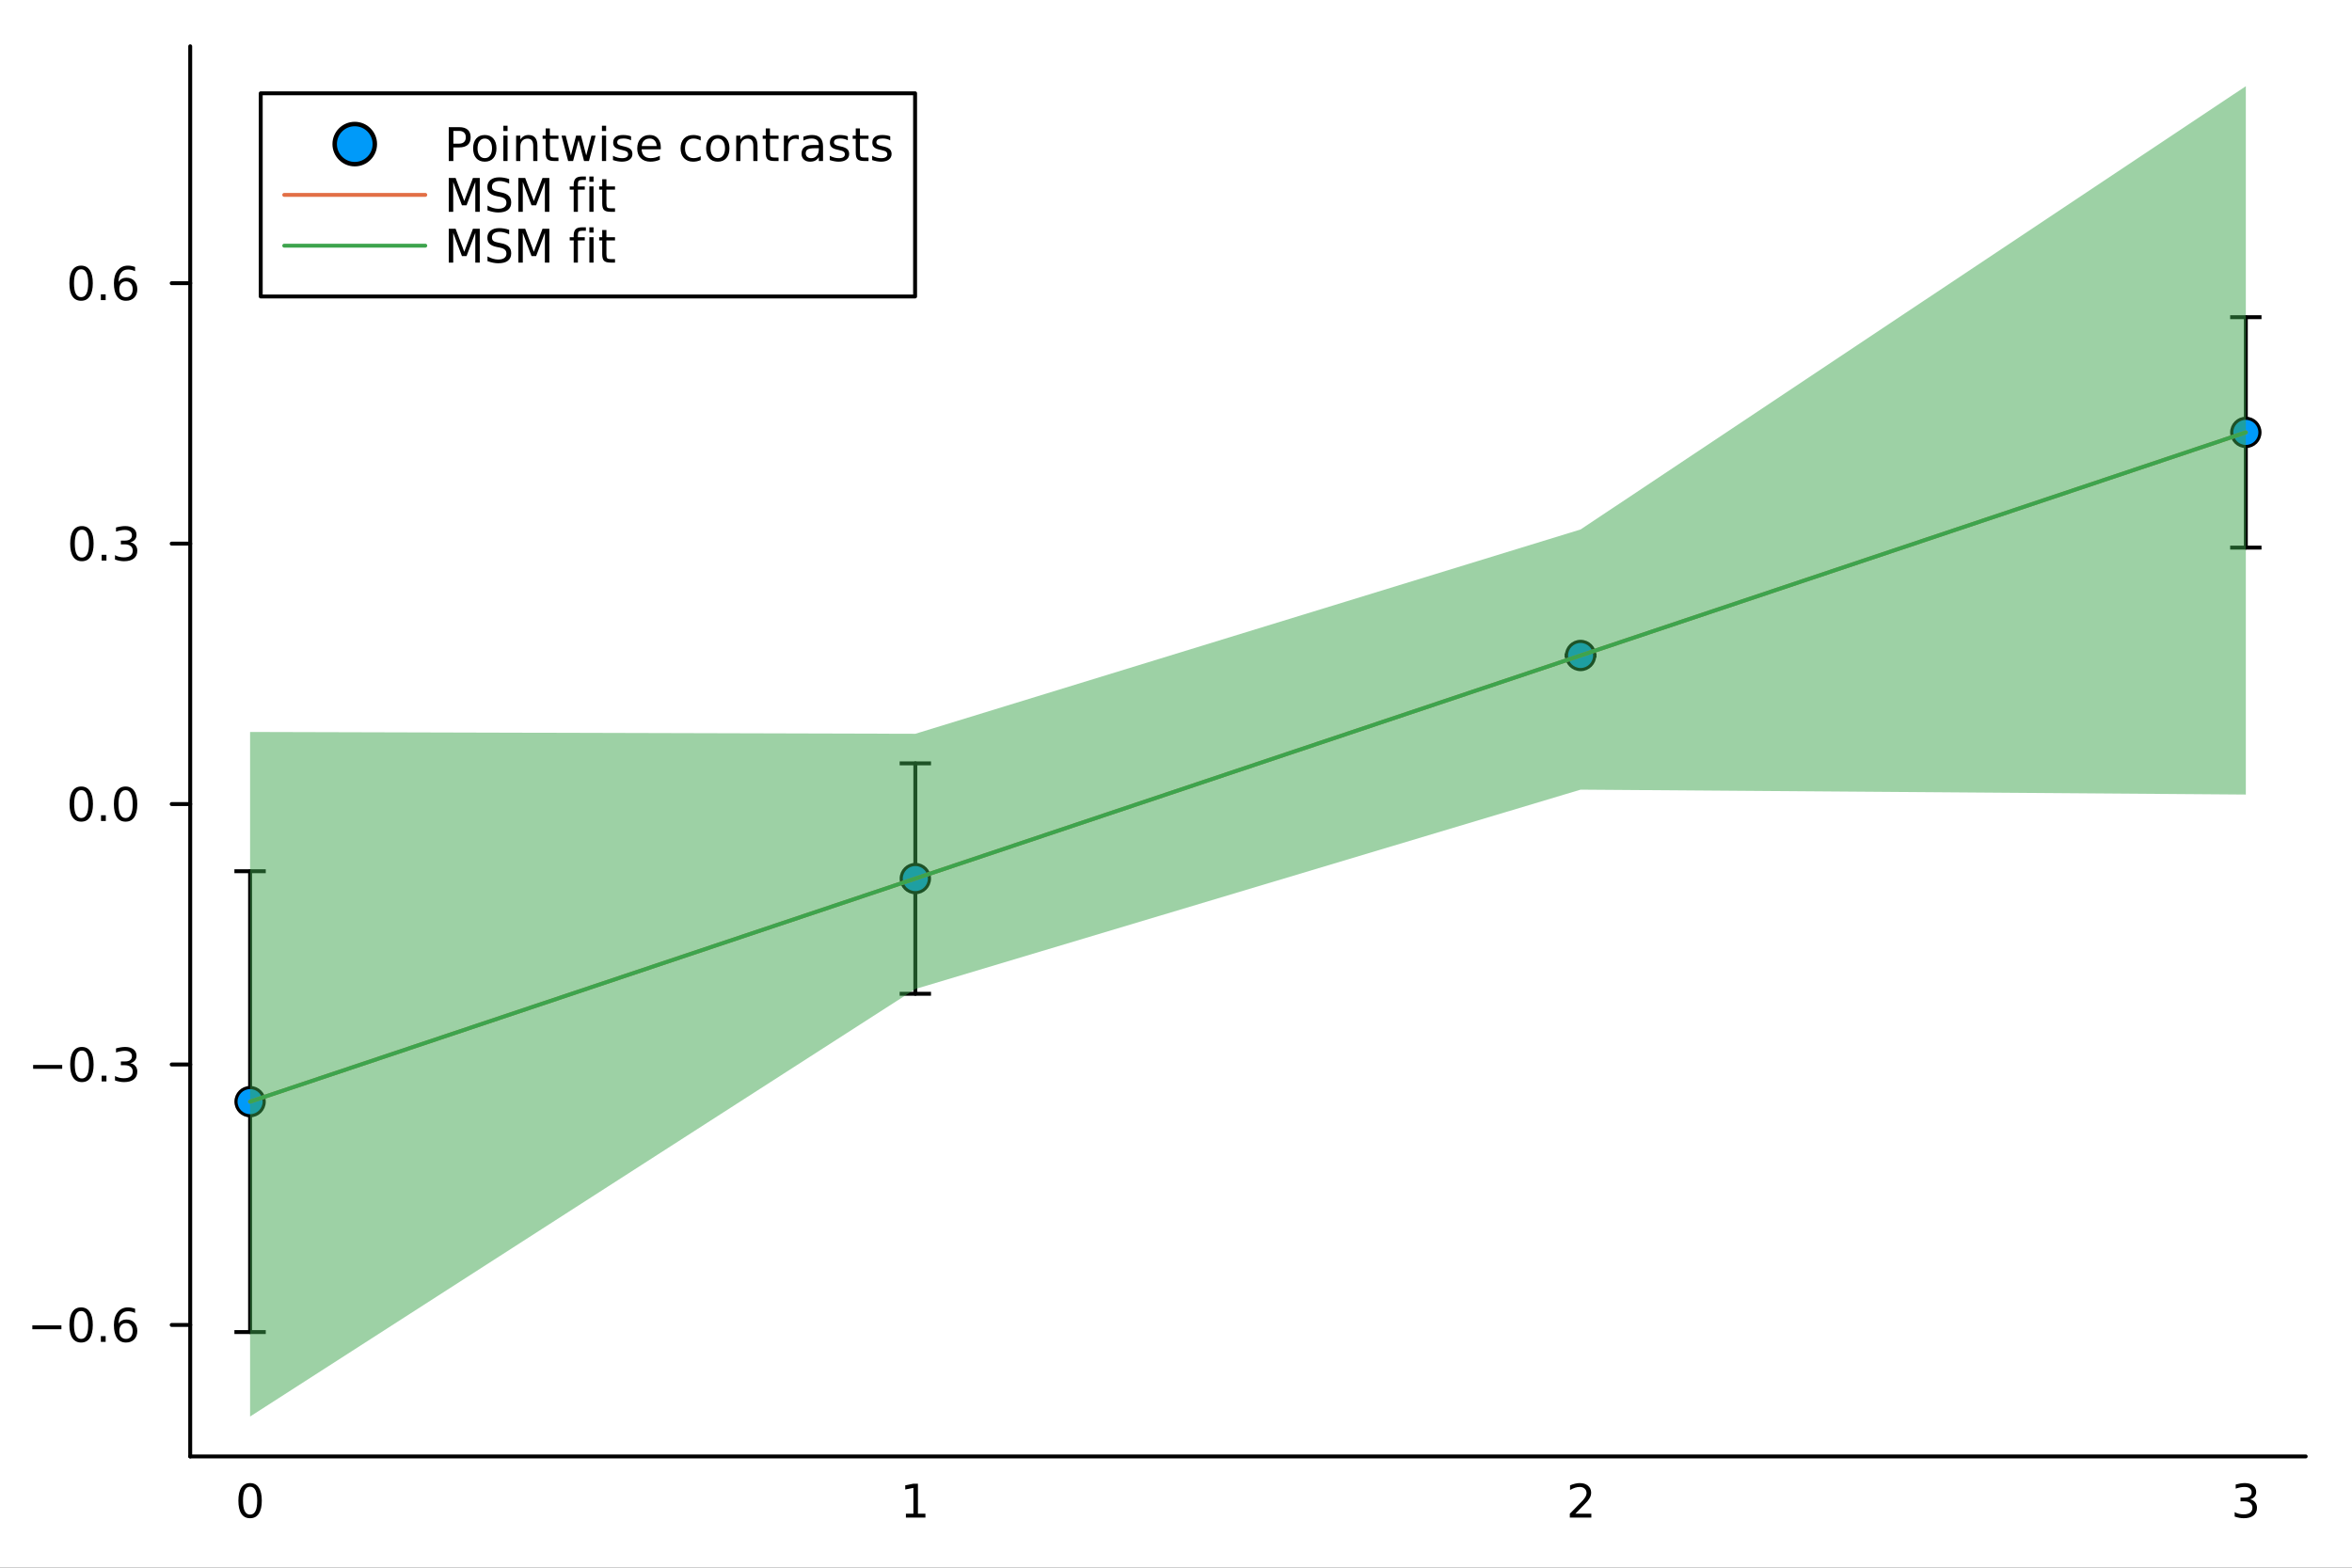 <?xml version="1.0" encoding="utf-8"?>
<svg xmlns="http://www.w3.org/2000/svg" xmlns:xlink="http://www.w3.org/1999/xlink" width="600" height="400" viewBox="0 0 2400 1600">
<rect x="0" y="0" width="2400" height="1600" fill="#333333" stroke="none"/>
<defs>
  <clipPath id="clip310">
    <rect x="0" y="0" width="2400" height="1600"/>
  </clipPath>
</defs>
<path clip-path="url(#clip310)" d="M0 1600 L2400 1600 L2400 0 L0 0  Z" fill="#ffffff" fill-rule="evenodd" fill-opacity="1"/>
<defs>
  <clipPath id="clip311">
    <rect x="480" y="0" width="1681" height="1600"/>
  </clipPath>
</defs>
<path clip-path="url(#clip310)" d="M194.098 1486.45 L2352.76 1486.45 L2352.76 47.244 L194.098 47.244  Z" fill="#ffffff" fill-rule="evenodd" fill-opacity="1"/>
<defs>
  <clipPath id="clip312">
    <rect x="194" y="47" width="2160" height="1440"/>
  </clipPath>
</defs>
<polyline clip-path="url(#clip310)" style="stroke:#000000; stroke-linecap:round; stroke-linejoin:round; stroke-width:4; stroke-opacity:1; fill:none" points="194.098,1486.45 2352.76,1486.45 "/>
<path clip-path="url(#clip310)" d="M255.192 1517.37 Q251.581 1517.37 249.752 1520.93 Q247.947 1524.47 247.947 1531.6 Q247.947 1538.71 249.752 1542.27 Q251.581 1545.82 255.192 1545.82 Q258.826 1545.82 260.632 1542.27 Q262.461 1538.71 262.461 1531.6 Q262.461 1524.47 260.632 1520.93 Q258.826 1517.37 255.192 1517.37 M255.192 1513.66 Q261.002 1513.66 264.058 1518.27 Q267.137 1522.85 267.137 1531.6 Q267.137 1540.33 264.058 1544.94 Q261.002 1549.52 255.192 1549.52 Q249.382 1549.52 246.303 1544.94 Q243.248 1540.33 243.248 1531.6 Q243.248 1522.85 246.303 1518.27 Q249.382 1513.66 255.192 1513.66 Z" fill="#000000" fill-rule="nonzero" fill-opacity="1" /><path clip-path="url(#clip310)" d="M924.397 1544.91 L932.036 1544.91 L932.036 1518.55 L923.726 1520.21 L923.726 1515.95 L931.99 1514.29 L936.666 1514.29 L936.666 1544.91 L944.305 1544.91 L944.305 1548.85 L924.397 1548.85 L924.397 1544.91 Z" fill="#000000" fill-rule="nonzero" fill-opacity="1" /><path clip-path="url(#clip310)" d="M1607.49 1544.91 L1623.81 1544.91 L1623.81 1548.85 L1601.87 1548.85 L1601.87 1544.91 Q1604.53 1542.16 1609.11 1537.53 Q1613.72 1532.88 1614.9 1531.53 Q1617.14 1529.01 1618.02 1527.27 Q1618.93 1525.51 1618.93 1523.82 Q1618.93 1521.07 1616.98 1519.33 Q1615.06 1517.6 1611.96 1517.6 Q1609.76 1517.6 1607.31 1518.36 Q1604.88 1519.13 1602.1 1520.68 L1602.1 1515.95 Q1604.92 1514.82 1607.38 1514.24 Q1609.83 1513.66 1611.87 1513.66 Q1617.24 1513.66 1620.43 1516.35 Q1623.63 1519.03 1623.63 1523.52 Q1623.63 1525.65 1622.82 1527.57 Q1622.03 1529.47 1619.92 1532.07 Q1619.34 1532.74 1616.24 1535.95 Q1613.14 1539.15 1607.49 1544.91 Z" fill="#000000" fill-rule="nonzero" fill-opacity="1" /><path clip-path="url(#clip310)" d="M2295.91 1530.21 Q2299.27 1530.93 2301.14 1533.2 Q2303.04 1535.47 2303.04 1538.8 Q2303.04 1543.92 2299.52 1546.72 Q2296 1549.52 2289.52 1549.52 Q2287.34 1549.52 2285.03 1549.08 Q2282.74 1548.66 2280.28 1547.81 L2280.28 1543.29 Q2282.23 1544.43 2284.54 1545.01 Q2286.86 1545.58 2289.38 1545.58 Q2293.78 1545.58 2296.07 1543.85 Q2298.39 1542.11 2298.39 1538.8 Q2298.39 1535.75 2296.23 1534.03 Q2294.1 1532.3 2290.28 1532.3 L2286.26 1532.3 L2286.26 1528.45 L2290.47 1528.45 Q2293.92 1528.45 2295.75 1527.09 Q2297.58 1525.7 2297.58 1523.11 Q2297.58 1520.45 2295.68 1519.03 Q2293.8 1517.6 2290.28 1517.6 Q2288.36 1517.6 2286.16 1518.01 Q2283.97 1518.43 2281.33 1519.31 L2281.33 1515.14 Q2283.99 1514.4 2286.3 1514.03 Q2288.64 1513.66 2290.7 1513.66 Q2296.03 1513.66 2299.13 1516.09 Q2302.23 1518.5 2302.23 1522.62 Q2302.23 1525.49 2300.59 1527.48 Q2298.94 1529.45 2295.91 1530.21 Z" fill="#000000" fill-rule="nonzero" fill-opacity="1" /><polyline clip-path="url(#clip310)" style="stroke:#000000; stroke-linecap:round; stroke-linejoin:round; stroke-width:4; stroke-opacity:1; fill:none" points="194.098,1486.45 194.098,47.244 "/>
<polyline clip-path="url(#clip310)" style="stroke:#000000; stroke-linecap:round; stroke-linejoin:round; stroke-width:4; stroke-opacity:1; fill:none" points="194.098,1352.25 175.2,1352.25 "/>
<polyline clip-path="url(#clip310)" style="stroke:#000000; stroke-linecap:round; stroke-linejoin:round; stroke-width:4; stroke-opacity:1; fill:none" points="194.098,1086.44 175.2,1086.44 "/>
<polyline clip-path="url(#clip310)" style="stroke:#000000; stroke-linecap:round; stroke-linejoin:round; stroke-width:4; stroke-opacity:1; fill:none" points="194.098,820.638 175.2,820.638 "/>
<polyline clip-path="url(#clip310)" style="stroke:#000000; stroke-linecap:round; stroke-linejoin:round; stroke-width:4; stroke-opacity:1; fill:none" points="194.098,554.831 175.2,554.831 "/>
<polyline clip-path="url(#clip310)" style="stroke:#000000; stroke-linecap:round; stroke-linejoin:round; stroke-width:4; stroke-opacity:1; fill:none" points="194.098,289.024 175.2,289.024 "/>
<path clip-path="url(#clip310)" d="M32.992 1352.7 L62.668 1352.7 L62.668 1356.64 L32.992 1356.64 L32.992 1352.7 Z" fill="#000000" fill-rule="nonzero" fill-opacity="1" /><path clip-path="url(#clip310)" d="M82.76 1338.05 Q79.149 1338.05 77.321 1341.61 Q75.515 1345.16 75.515 1352.29 Q75.515 1359.39 77.321 1362.96 Q79.149 1366.5 82.76 1366.5 Q86.395 1366.5 88.2 1362.96 Q90.029 1359.39 90.029 1352.29 Q90.029 1345.16 88.2 1341.61 Q86.395 1338.05 82.76 1338.05 M82.76 1334.35 Q88.57 1334.35 91.626 1338.95 Q94.705 1343.54 94.705 1352.29 Q94.705 1361.01 91.626 1365.62 Q88.57 1370.2 82.76 1370.2 Q76.95 1370.2 73.871 1365.62 Q70.816 1361.01 70.816 1352.29 Q70.816 1343.54 73.871 1338.95 Q76.95 1334.35 82.76 1334.35 Z" fill="#000000" fill-rule="nonzero" fill-opacity="1" /><path clip-path="url(#clip310)" d="M102.922 1363.65 L107.807 1363.65 L107.807 1369.53 L102.922 1369.53 L102.922 1363.65 Z" fill="#000000" fill-rule="nonzero" fill-opacity="1" /><path clip-path="url(#clip310)" d="M128.57 1350.39 Q125.422 1350.39 123.57 1352.54 Q121.742 1354.69 121.742 1358.44 Q121.742 1362.17 123.57 1364.35 Q125.422 1366.5 128.57 1366.5 Q131.718 1366.5 133.547 1364.35 Q135.399 1362.17 135.399 1358.44 Q135.399 1354.69 133.547 1352.54 Q131.718 1350.39 128.57 1350.39 M137.853 1335.74 L137.853 1339.99 Q136.093 1339.16 134.288 1338.72 Q132.505 1338.28 130.746 1338.28 Q126.117 1338.28 123.663 1341.41 Q121.232 1344.53 120.885 1350.85 Q122.251 1348.84 124.311 1347.77 Q126.371 1346.68 128.848 1346.68 Q134.056 1346.68 137.066 1349.86 Q140.098 1353 140.098 1358.44 Q140.098 1363.77 136.95 1366.98 Q133.802 1370.2 128.57 1370.2 Q122.575 1370.2 119.404 1365.62 Q116.232 1361.01 116.232 1352.29 Q116.232 1344.09 120.121 1339.23 Q124.01 1334.35 130.561 1334.35 Q132.32 1334.35 134.103 1334.69 Q135.908 1335.04 137.853 1335.74 Z" fill="#000000" fill-rule="nonzero" fill-opacity="1" /><path clip-path="url(#clip310)" d="M33.802 1086.9 L63.478 1086.9 L63.478 1090.83 L33.802 1090.83 L33.802 1086.9 Z" fill="#000000" fill-rule="nonzero" fill-opacity="1" /><path clip-path="url(#clip310)" d="M83.571 1072.24 Q79.96 1072.24 78.131 1075.81 Q76.325 1079.35 76.325 1086.48 Q76.325 1093.59 78.131 1097.15 Q79.96 1100.69 83.571 1100.69 Q87.205 1100.69 89.01 1097.15 Q90.839 1093.59 90.839 1086.48 Q90.839 1079.35 89.01 1075.81 Q87.205 1072.24 83.571 1072.24 M83.571 1068.54 Q89.381 1068.54 92.436 1073.15 Q95.515 1077.73 95.515 1086.48 Q95.515 1095.21 92.436 1099.81 Q89.381 1104.4 83.571 1104.4 Q77.76 1104.4 74.682 1099.81 Q71.626 1095.21 71.626 1086.48 Q71.626 1077.73 74.682 1073.15 Q77.76 1068.54 83.571 1068.54 Z" fill="#000000" fill-rule="nonzero" fill-opacity="1" /><path clip-path="url(#clip310)" d="M103.732 1097.84 L108.617 1097.84 L108.617 1103.72 L103.732 1103.72 L103.732 1097.84 Z" fill="#000000" fill-rule="nonzero" fill-opacity="1" /><path clip-path="url(#clip310)" d="M132.968 1085.09 Q136.325 1085.81 138.2 1088.08 Q140.098 1090.34 140.098 1093.68 Q140.098 1098.79 136.58 1101.59 Q133.061 1104.4 126.58 1104.4 Q124.404 1104.4 122.089 1103.96 Q119.797 1103.54 117.344 1102.68 L117.344 1098.17 Q119.288 1099.3 121.603 1099.88 Q123.918 1100.46 126.441 1100.46 Q130.839 1100.46 133.13 1098.72 Q135.445 1096.99 135.445 1093.68 Q135.445 1090.62 133.293 1088.91 Q131.163 1087.17 127.343 1087.17 L123.316 1087.17 L123.316 1083.33 L127.529 1083.33 Q130.978 1083.33 132.806 1081.97 Q134.635 1080.58 134.635 1077.98 Q134.635 1075.32 132.737 1073.91 Q130.862 1072.47 127.343 1072.47 Q125.422 1072.47 123.223 1072.89 Q121.024 1073.31 118.385 1074.19 L118.385 1070.02 Q121.047 1069.28 123.362 1068.91 Q125.7 1068.54 127.76 1068.54 Q133.084 1068.54 136.186 1070.97 Q139.288 1073.38 139.288 1077.5 Q139.288 1080.37 137.644 1082.36 Q136.001 1084.33 132.968 1085.09 Z" fill="#000000" fill-rule="nonzero" fill-opacity="1" /><path clip-path="url(#clip310)" d="M82.922 806.436 Q79.311 806.436 77.483 810.001 Q75.677 813.543 75.677 820.672 Q75.677 827.779 77.483 831.344 Q79.311 834.885 82.922 834.885 Q86.557 834.885 88.362 831.344 Q90.191 827.779 90.191 820.672 Q90.191 813.543 88.362 810.001 Q86.557 806.436 82.922 806.436 M82.922 802.733 Q88.733 802.733 91.788 807.339 Q94.867 811.922 94.867 820.672 Q94.867 829.399 91.788 834.006 Q88.733 838.589 82.922 838.589 Q77.112 838.589 74.034 834.006 Q70.978 829.399 70.978 820.672 Q70.978 811.922 74.034 807.339 Q77.112 802.733 82.922 802.733 Z" fill="#000000" fill-rule="nonzero" fill-opacity="1" /><path clip-path="url(#clip310)" d="M103.084 832.038 L107.969 832.038 L107.969 837.918 L103.084 837.918 L103.084 832.038 Z" fill="#000000" fill-rule="nonzero" fill-opacity="1" /><path clip-path="url(#clip310)" d="M128.154 806.436 Q124.543 806.436 122.714 810.001 Q120.908 813.543 120.908 820.672 Q120.908 827.779 122.714 831.344 Q124.543 834.885 128.154 834.885 Q131.788 834.885 133.593 831.344 Q135.422 827.779 135.422 820.672 Q135.422 813.543 133.593 810.001 Q131.788 806.436 128.154 806.436 M128.154 802.733 Q133.964 802.733 137.019 807.339 Q140.098 811.922 140.098 820.672 Q140.098 829.399 137.019 834.006 Q133.964 838.589 128.154 838.589 Q122.343 838.589 119.265 834.006 Q116.209 829.399 116.209 820.672 Q116.209 811.922 119.265 807.339 Q122.343 802.733 128.154 802.733 Z" fill="#000000" fill-rule="nonzero" fill-opacity="1" /><path clip-path="url(#clip310)" d="M83.571 540.629 Q79.96 540.629 78.131 544.194 Q76.325 547.736 76.325 554.865 Q76.325 561.972 78.131 565.537 Q79.96 569.078 83.571 569.078 Q87.205 569.078 89.01 565.537 Q90.839 561.972 90.839 554.865 Q90.839 547.736 89.01 544.194 Q87.205 540.629 83.571 540.629 M83.571 536.926 Q89.381 536.926 92.436 541.532 Q95.515 546.115 95.515 554.865 Q95.515 563.592 92.436 568.199 Q89.381 572.782 83.571 572.782 Q77.76 572.782 74.682 568.199 Q71.626 563.592 71.626 554.865 Q71.626 546.115 74.682 541.532 Q77.76 536.926 83.571 536.926 Z" fill="#000000" fill-rule="nonzero" fill-opacity="1" /><path clip-path="url(#clip310)" d="M103.732 566.231 L108.617 566.231 L108.617 572.111 L103.732 572.111 L103.732 566.231 Z" fill="#000000" fill-rule="nonzero" fill-opacity="1" /><path clip-path="url(#clip310)" d="M132.968 553.477 Q136.325 554.194 138.2 556.463 Q140.098 558.731 140.098 562.064 Q140.098 567.18 136.58 569.981 Q133.061 572.782 126.58 572.782 Q124.404 572.782 122.089 572.342 Q119.797 571.926 117.344 571.069 L117.344 566.555 Q119.288 567.689 121.603 568.268 Q123.918 568.847 126.441 568.847 Q130.839 568.847 133.13 567.111 Q135.445 565.375 135.445 562.064 Q135.445 559.009 133.293 557.296 Q131.163 555.56 127.343 555.56 L123.316 555.56 L123.316 551.717 L127.529 551.717 Q130.978 551.717 132.806 550.352 Q134.635 548.963 134.635 546.37 Q134.635 543.708 132.737 542.296 Q130.862 540.861 127.343 540.861 Q125.422 540.861 123.223 541.278 Q121.024 541.694 118.385 542.574 L118.385 538.407 Q121.047 537.666 123.362 537.296 Q125.7 536.926 127.76 536.926 Q133.084 536.926 136.186 539.356 Q139.288 541.764 139.288 545.884 Q139.288 548.754 137.644 550.745 Q136.001 552.713 132.968 553.477 Z" fill="#000000" fill-rule="nonzero" fill-opacity="1" /><path clip-path="url(#clip310)" d="M82.76 274.823 Q79.149 274.823 77.321 278.387 Q75.515 281.929 75.515 289.059 Q75.515 296.165 77.321 299.73 Q79.149 303.271 82.76 303.271 Q86.395 303.271 88.2 299.73 Q90.029 296.165 90.029 289.059 Q90.029 281.929 88.2 278.387 Q86.395 274.823 82.76 274.823 M82.76 271.119 Q88.57 271.119 91.626 275.725 Q94.705 280.309 94.705 289.059 Q94.705 297.785 91.626 302.392 Q88.57 306.975 82.76 306.975 Q76.95 306.975 73.871 302.392 Q70.816 297.785 70.816 289.059 Q70.816 280.309 73.871 275.725 Q76.95 271.119 82.76 271.119 Z" fill="#000000" fill-rule="nonzero" fill-opacity="1" /><path clip-path="url(#clip310)" d="M102.922 300.424 L107.807 300.424 L107.807 306.304 L102.922 306.304 L102.922 300.424 Z" fill="#000000" fill-rule="nonzero" fill-opacity="1" /><path clip-path="url(#clip310)" d="M128.57 287.16 Q125.422 287.16 123.57 289.313 Q121.742 291.466 121.742 295.216 Q121.742 298.943 123.57 301.119 Q125.422 303.271 128.57 303.271 Q131.718 303.271 133.547 301.119 Q135.399 298.943 135.399 295.216 Q135.399 291.466 133.547 289.313 Q131.718 287.16 128.57 287.16 M137.853 272.508 L137.853 276.767 Q136.093 275.934 134.288 275.494 Q132.505 275.054 130.746 275.054 Q126.117 275.054 123.663 278.179 Q121.232 281.304 120.885 287.623 Q122.251 285.61 124.311 284.545 Q126.371 283.457 128.848 283.457 Q134.056 283.457 137.066 286.628 Q140.098 289.776 140.098 295.216 Q140.098 300.54 136.95 303.758 Q133.802 306.975 128.57 306.975 Q122.575 306.975 119.404 302.392 Q116.232 297.785 116.232 289.059 Q116.232 280.864 120.121 276.003 Q124.01 271.119 130.561 271.119 Q132.32 271.119 134.103 271.466 Q135.908 271.813 137.853 272.508 Z" fill="#000000" fill-rule="nonzero" fill-opacity="1" /><polyline clip-path="url(#clip312)" style="stroke:#000000; stroke-linecap:round; stroke-linejoin:round; stroke-width:4; stroke-opacity:1; fill:none" points="255.192,1359.52 255.192,889.189 "/>
<polyline clip-path="url(#clip312)" style="stroke:#000000; stroke-linecap:round; stroke-linejoin:round; stroke-width:4; stroke-opacity:1; fill:none" points="934.015,1014.26 934.015,779.091 "/>
<polyline clip-path="url(#clip312)" style="stroke:#000000; stroke-linecap:round; stroke-linejoin:round; stroke-width:4; stroke-opacity:1; fill:none" points="1612.84,668.994 1612.84,668.994 "/>
<polyline clip-path="url(#clip312)" style="stroke:#000000; stroke-linecap:round; stroke-linejoin:round; stroke-width:4; stroke-opacity:1; fill:none" points="2291.66,558.896 2291.66,323.73 "/>
<line clip-path="url(#clip312)" x1="271.192" y1="1359.52" x2="239.192" y2="1359.52" style="stroke:#000000; stroke-width:4; stroke-opacity:1"/>
<line clip-path="url(#clip312)" x1="271.192" y1="889.189" x2="239.192" y2="889.189" style="stroke:#000000; stroke-width:4; stroke-opacity:1"/>
<line clip-path="url(#clip312)" x1="950.015" y1="1014.26" x2="918.015" y2="1014.26" style="stroke:#000000; stroke-width:4; stroke-opacity:1"/>
<line clip-path="url(#clip312)" x1="950.015" y1="779.091" x2="918.015" y2="779.091" style="stroke:#000000; stroke-width:4; stroke-opacity:1"/>
<line clip-path="url(#clip312)" x1="1628.84" y1="668.994" x2="1596.84" y2="668.994" style="stroke:#000000; stroke-width:4; stroke-opacity:1"/>
<line clip-path="url(#clip312)" x1="1628.84" y1="668.994" x2="1596.84" y2="668.994" style="stroke:#000000; stroke-width:4; stroke-opacity:1"/>
<line clip-path="url(#clip312)" x1="2307.66" y1="558.896" x2="2275.66" y2="558.896" style="stroke:#000000; stroke-width:4; stroke-opacity:1"/>
<line clip-path="url(#clip312)" x1="2307.66" y1="323.73" x2="2275.66" y2="323.73" style="stroke:#000000; stroke-width:4; stroke-opacity:1"/>
<circle clip-path="url(#clip312)" cx="255.192" cy="1124.36" r="14.4" fill="#009af9" fill-rule="evenodd" fill-opacity="1" stroke="#000000" stroke-opacity="1" stroke-width="3.2"/>
<circle clip-path="url(#clip312)" cx="934.015" cy="896.674" r="14.4" fill="#009af9" fill-rule="evenodd" fill-opacity="1" stroke="#000000" stroke-opacity="1" stroke-width="3.2"/>
<circle clip-path="url(#clip312)" cx="1612.84" cy="668.994" r="14.4" fill="#009af9" fill-rule="evenodd" fill-opacity="1" stroke="#000000" stroke-opacity="1" stroke-width="3.2"/>
<circle clip-path="url(#clip312)" cx="2291.66" cy="441.313" r="14.4" fill="#009af9" fill-rule="evenodd" fill-opacity="1" stroke="#000000" stroke-opacity="1" stroke-width="3.2"/>
<polyline clip-path="url(#clip312)" style="stroke:#e26f46; stroke-linecap:round; stroke-linejoin:round; stroke-width:4; stroke-opacity:1; fill:none" points="255.192,1124.36 934.015,896.674 1612.84,668.994 2291.66,441.313 "/>
<path clip-path="url(#clip312)" d="M255.192 1445.72 L934.015 1009.39 L1612.84 805.928 L2291.66 810.917 L2291.66 87.976 L1612.84 540.382 L934.015 748.904 L255.192 747.05  Z" fill="#3da44d" fill-rule="evenodd" fill-opacity="0.5"/>
<polyline clip-path="url(#clip312)" style="stroke:#3da44d; stroke-linecap:round; stroke-linejoin:round; stroke-width:4; stroke-opacity:1; fill:none" points="255.192,1124.36 934.015,896.674 1612.84,668.994 2291.66,441.313 "/>
<path clip-path="url(#clip310)" d="M266.053 302.578 L933.769 302.578 L933.769 95.218 L266.053 95.218  Z" fill="#ffffff" fill-rule="evenodd" fill-opacity="1"/>
<polyline clip-path="url(#clip310)" style="stroke:#000000; stroke-linecap:round; stroke-linejoin:round; stroke-width:4; stroke-opacity:1; fill:none" points="266.053,302.578 933.769,302.578 933.769,95.218 266.053,95.218 266.053,302.578 "/>
<circle clip-path="url(#clip310)" cx="361.994" cy="147.058" r="20.48" fill="#009af9" fill-rule="evenodd" fill-opacity="1" stroke="#000000" stroke-opacity="1" stroke-width="4.551"/>
<path clip-path="url(#clip310)" d="M462.61 133.62 L462.61 146.606 L468.489 146.606 Q471.753 146.606 473.536 144.916 Q475.318 143.227 475.318 140.102 Q475.318 137 473.536 135.31 Q471.753 133.62 468.489 133.62 L462.61 133.62 M457.934 129.778 L468.489 129.778 Q474.3 129.778 477.263 132.416 Q480.249 135.032 480.249 140.102 Q480.249 145.217 477.263 147.833 Q474.3 150.449 468.489 150.449 L462.61 150.449 L462.61 164.338 L457.934 164.338 L457.934 129.778 Z" fill="#000000" fill-rule="nonzero" fill-opacity="1" /><path clip-path="url(#clip310)" d="M494.693 141.398 Q491.267 141.398 489.276 144.083 Q487.286 146.745 487.286 151.398 Q487.286 156.051 489.253 158.736 Q491.244 161.398 494.693 161.398 Q498.096 161.398 500.087 158.713 Q502.077 156.027 502.077 151.398 Q502.077 146.791 500.087 144.106 Q498.096 141.398 494.693 141.398 M494.693 137.787 Q500.249 137.787 503.42 141.398 Q506.591 145.009 506.591 151.398 Q506.591 157.764 503.42 161.398 Q500.249 165.009 494.693 165.009 Q489.114 165.009 485.943 161.398 Q482.795 157.764 482.795 151.398 Q482.795 145.009 485.943 141.398 Q489.114 137.787 494.693 137.787 Z" fill="#000000" fill-rule="nonzero" fill-opacity="1" /><path clip-path="url(#clip310)" d="M513.651 138.412 L517.911 138.412 L517.911 164.338 L513.651 164.338 L513.651 138.412 M513.651 128.319 L517.911 128.319 L517.911 133.713 L513.651 133.713 L513.651 128.319 Z" fill="#000000" fill-rule="nonzero" fill-opacity="1" /><path clip-path="url(#clip310)" d="M548.373 148.689 L548.373 164.338 L544.114 164.338 L544.114 148.828 Q544.114 145.148 542.679 143.319 Q541.244 141.49 538.373 141.49 Q534.924 141.49 532.934 143.69 Q530.943 145.889 530.943 149.685 L530.943 164.338 L526.66 164.338 L526.66 138.412 L530.943 138.412 L530.943 142.44 Q532.471 140.102 534.531 138.944 Q536.614 137.787 539.322 137.787 Q543.79 137.787 546.082 140.565 Q548.373 143.319 548.373 148.689 Z" fill="#000000" fill-rule="nonzero" fill-opacity="1" /><path clip-path="url(#clip310)" d="M561.082 131.051 L561.082 138.412 L569.855 138.412 L569.855 141.722 L561.082 141.722 L561.082 155.796 Q561.082 158.967 561.938 159.87 Q562.818 160.773 565.48 160.773 L569.855 160.773 L569.855 164.338 L565.48 164.338 Q560.549 164.338 558.674 162.509 Q556.799 160.657 556.799 155.796 L556.799 141.722 L553.674 141.722 L553.674 138.412 L556.799 138.412 L556.799 131.051 L561.082 131.051 Z" fill="#000000" fill-rule="nonzero" fill-opacity="1" /><path clip-path="url(#clip310)" d="M572.98 138.412 L577.239 138.412 L582.563 158.643 L587.864 138.412 L592.887 138.412 L598.211 158.643 L603.512 138.412 L607.771 138.412 L600.989 164.338 L595.966 164.338 L590.387 143.088 L584.785 164.338 L579.762 164.338 L572.98 138.412 Z" fill="#000000" fill-rule="nonzero" fill-opacity="1" /><path clip-path="url(#clip310)" d="M614.229 138.412 L618.489 138.412 L618.489 164.338 L614.229 164.338 L614.229 138.412 M614.229 128.319 L618.489 128.319 L618.489 133.713 L614.229 133.713 L614.229 128.319 Z" fill="#000000" fill-rule="nonzero" fill-opacity="1" /><path clip-path="url(#clip310)" d="M643.928 139.176 L643.928 143.203 Q642.123 142.277 640.178 141.815 Q638.234 141.352 636.151 141.352 Q632.979 141.352 631.382 142.324 Q629.808 143.296 629.808 145.24 Q629.808 146.722 630.942 147.578 Q632.077 148.412 635.502 149.176 L636.961 149.5 Q641.498 150.472 643.396 152.254 Q645.317 154.014 645.317 157.185 Q645.317 160.796 642.447 162.902 Q639.6 165.009 634.6 165.009 Q632.516 165.009 630.248 164.592 Q628.003 164.199 625.503 163.388 L625.503 158.99 Q627.864 160.217 630.155 160.842 Q632.447 161.444 634.692 161.444 Q637.702 161.444 639.322 160.426 Q640.942 159.384 640.942 157.509 Q640.942 155.773 639.762 154.847 Q638.604 153.921 634.646 153.064 L633.165 152.717 Q629.206 151.884 627.447 150.171 Q625.688 148.435 625.688 145.426 Q625.688 141.768 628.28 139.778 Q630.873 137.787 635.641 137.787 Q638.002 137.787 640.086 138.134 Q642.169 138.481 643.928 139.176 Z" fill="#000000" fill-rule="nonzero" fill-opacity="1" /><path clip-path="url(#clip310)" d="M674.275 150.31 L674.275 152.393 L654.692 152.393 Q654.97 156.791 657.331 159.106 Q659.715 161.398 663.951 161.398 Q666.405 161.398 668.697 160.796 Q671.012 160.194 673.28 158.99 L673.28 163.018 Q670.988 163.99 668.581 164.5 Q666.174 165.009 663.697 165.009 Q657.493 165.009 653.859 161.398 Q650.248 157.787 650.248 151.629 Q650.248 145.264 653.674 141.537 Q657.123 137.787 662.956 137.787 Q668.187 137.787 671.22 141.166 Q674.275 144.523 674.275 150.31 M670.016 149.06 Q669.97 145.565 668.049 143.481 Q666.15 141.398 663.002 141.398 Q659.438 141.398 657.285 143.412 Q655.155 145.426 654.831 149.083 L670.016 149.06 Z" fill="#000000" fill-rule="nonzero" fill-opacity="1" /><path clip-path="url(#clip310)" d="M714.993 139.407 L714.993 143.389 Q713.187 142.393 711.359 141.907 Q709.553 141.398 707.701 141.398 Q703.558 141.398 701.266 144.037 Q698.974 146.652 698.974 151.398 Q698.974 156.143 701.266 158.782 Q703.558 161.398 707.701 161.398 Q709.553 161.398 711.359 160.912 Q713.187 160.402 714.993 159.407 L714.993 163.342 Q713.21 164.176 711.289 164.592 Q709.391 165.009 707.238 165.009 Q701.382 165.009 697.933 161.328 Q694.484 157.648 694.484 151.398 Q694.484 145.055 697.956 141.421 Q701.451 137.787 707.516 137.787 Q709.484 137.787 711.359 138.203 Q713.234 138.597 714.993 139.407 Z" fill="#000000" fill-rule="nonzero" fill-opacity="1" /><path clip-path="url(#clip310)" d="M732.446 141.398 Q729.021 141.398 727.03 144.083 Q725.039 146.745 725.039 151.398 Q725.039 156.051 727.007 158.736 Q728.997 161.398 732.446 161.398 Q735.849 161.398 737.84 158.713 Q739.831 156.027 739.831 151.398 Q739.831 146.791 737.84 144.106 Q735.849 141.398 732.446 141.398 M732.446 137.787 Q738.002 137.787 741.173 141.398 Q744.344 145.009 744.344 151.398 Q744.344 157.764 741.173 161.398 Q738.002 165.009 732.446 165.009 Q726.868 165.009 723.696 161.398 Q720.548 157.764 720.548 151.398 Q720.548 145.009 723.696 141.398 Q726.868 137.787 732.446 137.787 Z" fill="#000000" fill-rule="nonzero" fill-opacity="1" /><path clip-path="url(#clip310)" d="M772.955 148.689 L772.955 164.338 L768.696 164.338 L768.696 148.828 Q768.696 145.148 767.261 143.319 Q765.826 141.49 762.956 141.49 Q759.506 141.49 757.516 143.69 Q755.525 145.889 755.525 149.685 L755.525 164.338 L751.243 164.338 L751.243 138.412 L755.525 138.412 L755.525 142.44 Q757.053 140.102 759.113 138.944 Q761.196 137.787 763.905 137.787 Q768.372 137.787 770.664 140.565 Q772.955 143.319 772.955 148.689 Z" fill="#000000" fill-rule="nonzero" fill-opacity="1" /><path clip-path="url(#clip310)" d="M785.664 131.051 L785.664 138.412 L794.437 138.412 L794.437 141.722 L785.664 141.722 L785.664 155.796 Q785.664 158.967 786.52 159.87 Q787.4 160.773 790.062 160.773 L794.437 160.773 L794.437 164.338 L790.062 164.338 Q785.131 164.338 783.256 162.509 Q781.381 160.657 781.381 155.796 L781.381 141.722 L778.256 141.722 L778.256 138.412 L781.381 138.412 L781.381 131.051 L785.664 131.051 Z" fill="#000000" fill-rule="nonzero" fill-opacity="1" /><path clip-path="url(#clip310)" d="M815.062 142.393 Q814.344 141.977 813.488 141.791 Q812.654 141.583 811.636 141.583 Q808.025 141.583 806.08 143.944 Q804.159 146.282 804.159 150.68 L804.159 164.338 L799.877 164.338 L799.877 138.412 L804.159 138.412 L804.159 142.44 Q805.502 140.078 807.654 138.944 Q809.807 137.787 812.886 137.787 Q813.326 137.787 813.858 137.856 Q814.39 137.903 815.039 138.018 L815.062 142.393 Z" fill="#000000" fill-rule="nonzero" fill-opacity="1" /><path clip-path="url(#clip310)" d="M831.312 151.305 Q826.15 151.305 824.159 152.486 Q822.168 153.666 822.168 156.514 Q822.168 158.782 823.65 160.125 Q825.154 161.444 827.724 161.444 Q831.265 161.444 833.395 158.944 Q835.548 156.421 835.548 152.254 L835.548 151.305 L831.312 151.305 M839.807 149.546 L839.807 164.338 L835.548 164.338 L835.548 160.402 Q834.089 162.763 831.913 163.898 Q829.738 165.009 826.589 165.009 Q822.608 165.009 820.247 162.787 Q817.909 160.541 817.909 156.791 Q817.909 152.416 820.826 150.194 Q823.765 147.972 829.576 147.972 L835.548 147.972 L835.548 147.555 Q835.548 144.615 833.603 143.018 Q831.682 141.398 828.187 141.398 Q825.964 141.398 823.858 141.93 Q821.751 142.463 819.807 143.527 L819.807 139.592 Q822.145 138.69 824.344 138.25 Q826.543 137.787 828.626 137.787 Q834.251 137.787 837.029 140.703 Q839.807 143.62 839.807 149.546 Z" fill="#000000" fill-rule="nonzero" fill-opacity="1" /><path clip-path="url(#clip310)" d="M865.108 139.176 L865.108 143.203 Q863.302 142.277 861.358 141.815 Q859.413 141.352 857.33 141.352 Q854.159 141.352 852.562 142.324 Q850.987 143.296 850.987 145.24 Q850.987 146.722 852.122 147.578 Q853.256 148.412 856.682 149.176 L858.14 149.5 Q862.677 150.472 864.575 152.254 Q866.497 154.014 866.497 157.185 Q866.497 160.796 863.626 162.902 Q860.779 165.009 855.779 165.009 Q853.696 165.009 851.427 164.592 Q849.182 164.199 846.682 163.388 L846.682 158.99 Q849.043 160.217 851.335 160.842 Q853.626 161.444 855.872 161.444 Q858.881 161.444 860.501 160.426 Q862.122 159.384 862.122 157.509 Q862.122 155.773 860.941 154.847 Q859.784 153.921 855.825 153.064 L854.344 152.717 Q850.386 151.884 848.626 150.171 Q846.867 148.435 846.867 145.426 Q846.867 141.768 849.46 139.778 Q852.052 137.787 856.821 137.787 Q859.182 137.787 861.265 138.134 Q863.348 138.481 865.108 139.176 Z" fill="#000000" fill-rule="nonzero" fill-opacity="1" /><path clip-path="url(#clip310)" d="M877.492 131.051 L877.492 138.412 L886.265 138.412 L886.265 141.722 L877.492 141.722 L877.492 155.796 Q877.492 158.967 878.348 159.87 Q879.228 160.773 881.89 160.773 L886.265 160.773 L886.265 164.338 L881.89 164.338 Q876.96 164.338 875.085 162.509 Q873.21 160.657 873.21 155.796 L873.21 141.722 L870.085 141.722 L870.085 138.412 L873.21 138.412 L873.21 131.051 L877.492 131.051 Z" fill="#000000" fill-rule="nonzero" fill-opacity="1" /><path clip-path="url(#clip310)" d="M908.395 139.176 L908.395 143.203 Q906.589 142.277 904.645 141.815 Q902.7 141.352 900.617 141.352 Q897.446 141.352 895.848 142.324 Q894.274 143.296 894.274 145.24 Q894.274 146.722 895.409 147.578 Q896.543 148.412 899.969 149.176 L901.427 149.5 Q905.964 150.472 907.862 152.254 Q909.783 154.014 909.783 157.185 Q909.783 160.796 906.913 162.902 Q904.066 165.009 899.066 165.009 Q896.983 165.009 894.714 164.592 Q892.469 164.199 889.969 163.388 L889.969 158.99 Q892.33 160.217 894.621 160.842 Q896.913 161.444 899.158 161.444 Q902.168 161.444 903.788 160.426 Q905.408 159.384 905.408 157.509 Q905.408 155.773 904.228 154.847 Q903.07 153.921 899.112 153.064 L897.631 152.717 Q893.672 151.884 891.913 150.171 Q890.154 148.435 890.154 145.426 Q890.154 141.768 892.746 139.778 Q895.339 137.787 900.108 137.787 Q902.469 137.787 904.552 138.134 Q906.635 138.481 908.395 139.176 Z" fill="#000000" fill-rule="nonzero" fill-opacity="1" /><polyline clip-path="url(#clip310)" style="stroke:#e26f46; stroke-linecap:round; stroke-linejoin:round; stroke-width:4; stroke-opacity:1; fill:none" points="290.038,198.898 433.949,198.898 "/>
<path clip-path="url(#clip310)" d="M457.934 181.618 L464.902 181.618 L473.721 205.136 L482.587 181.618 L489.554 181.618 L489.554 216.178 L484.994 216.178 L484.994 185.83 L476.082 209.534 L471.383 209.534 L462.471 185.83 L462.471 216.178 L457.934 216.178 L457.934 181.618 Z" fill="#000000" fill-rule="nonzero" fill-opacity="1" /><path clip-path="url(#clip310)" d="M519.554 182.752 L519.554 187.312 Q516.892 186.039 514.531 185.414 Q512.17 184.789 509.971 184.789 Q506.151 184.789 504.068 186.27 Q502.008 187.752 502.008 190.483 Q502.008 192.775 503.374 193.955 Q504.762 195.113 508.605 195.83 L511.429 196.409 Q516.661 197.405 519.137 199.928 Q521.637 202.428 521.637 206.641 Q521.637 211.664 518.258 214.256 Q514.901 216.849 508.397 216.849 Q505.943 216.849 503.165 216.293 Q500.411 215.738 497.448 214.65 L497.448 209.835 Q500.295 211.432 503.026 212.242 Q505.758 213.053 508.397 213.053 Q512.401 213.053 514.577 211.479 Q516.753 209.904 516.753 206.988 Q516.753 204.442 515.179 203.006 Q513.628 201.571 510.063 200.854 L507.216 200.298 Q501.985 199.256 499.647 197.034 Q497.309 194.812 497.309 190.854 Q497.309 186.27 500.526 183.631 Q503.767 180.993 509.438 180.993 Q511.869 180.993 514.392 181.432 Q516.915 181.872 519.554 182.752 Z" fill="#000000" fill-rule="nonzero" fill-opacity="1" /><path clip-path="url(#clip310)" d="M528.929 181.618 L535.897 181.618 L544.716 205.136 L553.582 181.618 L560.549 181.618 L560.549 216.178 L555.989 216.178 L555.989 185.83 L547.077 209.534 L542.378 209.534 L533.466 185.83 L533.466 216.178 L528.929 216.178 L528.929 181.618 Z" fill="#000000" fill-rule="nonzero" fill-opacity="1" /><path clip-path="url(#clip310)" d="M597.841 180.159 L597.841 183.701 L593.767 183.701 Q591.475 183.701 590.572 184.627 Q589.693 185.553 589.693 187.96 L589.693 190.252 L596.706 190.252 L596.706 193.562 L589.693 193.562 L589.693 216.178 L585.41 216.178 L585.41 193.562 L581.336 193.562 L581.336 190.252 L585.41 190.252 L585.41 188.446 Q585.41 184.118 587.424 182.15 Q589.438 180.159 593.813 180.159 L597.841 180.159 Z" fill="#000000" fill-rule="nonzero" fill-opacity="1" /><path clip-path="url(#clip310)" d="M601.405 190.252 L605.665 190.252 L605.665 216.178 L601.405 216.178 L601.405 190.252 M601.405 180.159 L605.665 180.159 L605.665 185.553 L601.405 185.553 L601.405 180.159 Z" fill="#000000" fill-rule="nonzero" fill-opacity="1" /><path clip-path="url(#clip310)" d="M618.79 182.891 L618.79 190.252 L627.563 190.252 L627.563 193.562 L618.79 193.562 L618.79 207.636 Q618.79 210.807 619.646 211.71 Q620.526 212.613 623.188 212.613 L627.563 212.613 L627.563 216.178 L623.188 216.178 Q618.257 216.178 616.382 214.349 Q614.507 212.497 614.507 207.636 L614.507 193.562 L611.382 193.562 L611.382 190.252 L614.507 190.252 L614.507 182.891 L618.79 182.891 Z" fill="#000000" fill-rule="nonzero" fill-opacity="1" /><polyline clip-path="url(#clip310)" style="stroke:#3da44d; stroke-linecap:round; stroke-linejoin:round; stroke-width:4; stroke-opacity:1; fill:none" points="290.038,250.738 433.949,250.738 "/>
<path clip-path="url(#clip310)" d="M457.934 233.458 L464.902 233.458 L473.721 256.976 L482.587 233.458 L489.554 233.458 L489.554 268.018 L484.994 268.018 L484.994 237.67 L476.082 261.374 L471.383 261.374 L462.471 237.67 L462.471 268.018 L457.934 268.018 L457.934 233.458 Z" fill="#000000" fill-rule="nonzero" fill-opacity="1" /><path clip-path="url(#clip310)" d="M519.554 234.592 L519.554 239.152 Q516.892 237.879 514.531 237.254 Q512.17 236.629 509.971 236.629 Q506.151 236.629 504.068 238.11 Q502.008 239.592 502.008 242.323 Q502.008 244.615 503.374 245.795 Q504.762 246.953 508.605 247.67 L511.429 248.249 Q516.661 249.245 519.137 251.768 Q521.637 254.268 521.637 258.481 Q521.637 263.504 518.258 266.096 Q514.901 268.689 508.397 268.689 Q505.943 268.689 503.165 268.133 Q500.411 267.578 497.448 266.49 L497.448 261.675 Q500.295 263.272 503.026 264.082 Q505.758 264.893 508.397 264.893 Q512.401 264.893 514.577 263.319 Q516.753 261.744 516.753 258.828 Q516.753 256.282 515.179 254.846 Q513.628 253.411 510.063 252.694 L507.216 252.138 Q501.985 251.096 499.647 248.874 Q497.309 246.652 497.309 242.694 Q497.309 238.11 500.526 235.471 Q503.767 232.833 509.438 232.833 Q511.869 232.833 514.392 233.272 Q516.915 233.712 519.554 234.592 Z" fill="#000000" fill-rule="nonzero" fill-opacity="1" /><path clip-path="url(#clip310)" d="M528.929 233.458 L535.897 233.458 L544.716 256.976 L553.582 233.458 L560.549 233.458 L560.549 268.018 L555.989 268.018 L555.989 237.67 L547.077 261.374 L542.378 261.374 L533.466 237.67 L533.466 268.018 L528.929 268.018 L528.929 233.458 Z" fill="#000000" fill-rule="nonzero" fill-opacity="1" /><path clip-path="url(#clip310)" d="M597.841 231.999 L597.841 235.541 L593.767 235.541 Q591.475 235.541 590.572 236.467 Q589.693 237.393 589.693 239.8 L589.693 242.092 L596.706 242.092 L596.706 245.402 L589.693 245.402 L589.693 268.018 L585.41 268.018 L585.41 245.402 L581.336 245.402 L581.336 242.092 L585.41 242.092 L585.41 240.286 Q585.41 235.958 587.424 233.99 Q589.438 231.999 593.813 231.999 L597.841 231.999 Z" fill="#000000" fill-rule="nonzero" fill-opacity="1" /><path clip-path="url(#clip310)" d="M601.405 242.092 L605.665 242.092 L605.665 268.018 L601.405 268.018 L601.405 242.092 M601.405 231.999 L605.665 231.999 L605.665 237.393 L601.405 237.393 L601.405 231.999 Z" fill="#000000" fill-rule="nonzero" fill-opacity="1" /><path clip-path="url(#clip310)" d="M618.79 234.731 L618.79 242.092 L627.563 242.092 L627.563 245.402 L618.79 245.402 L618.79 259.476 Q618.79 262.647 619.646 263.55 Q620.526 264.453 623.188 264.453 L627.563 264.453 L627.563 268.018 L623.188 268.018 Q618.257 268.018 616.382 266.189 Q614.507 264.337 614.507 259.476 L614.507 245.402 L611.382 245.402 L611.382 242.092 L614.507 242.092 L614.507 234.731 L618.79 234.731 Z" fill="#000000" fill-rule="nonzero" fill-opacity="1" /></svg>
